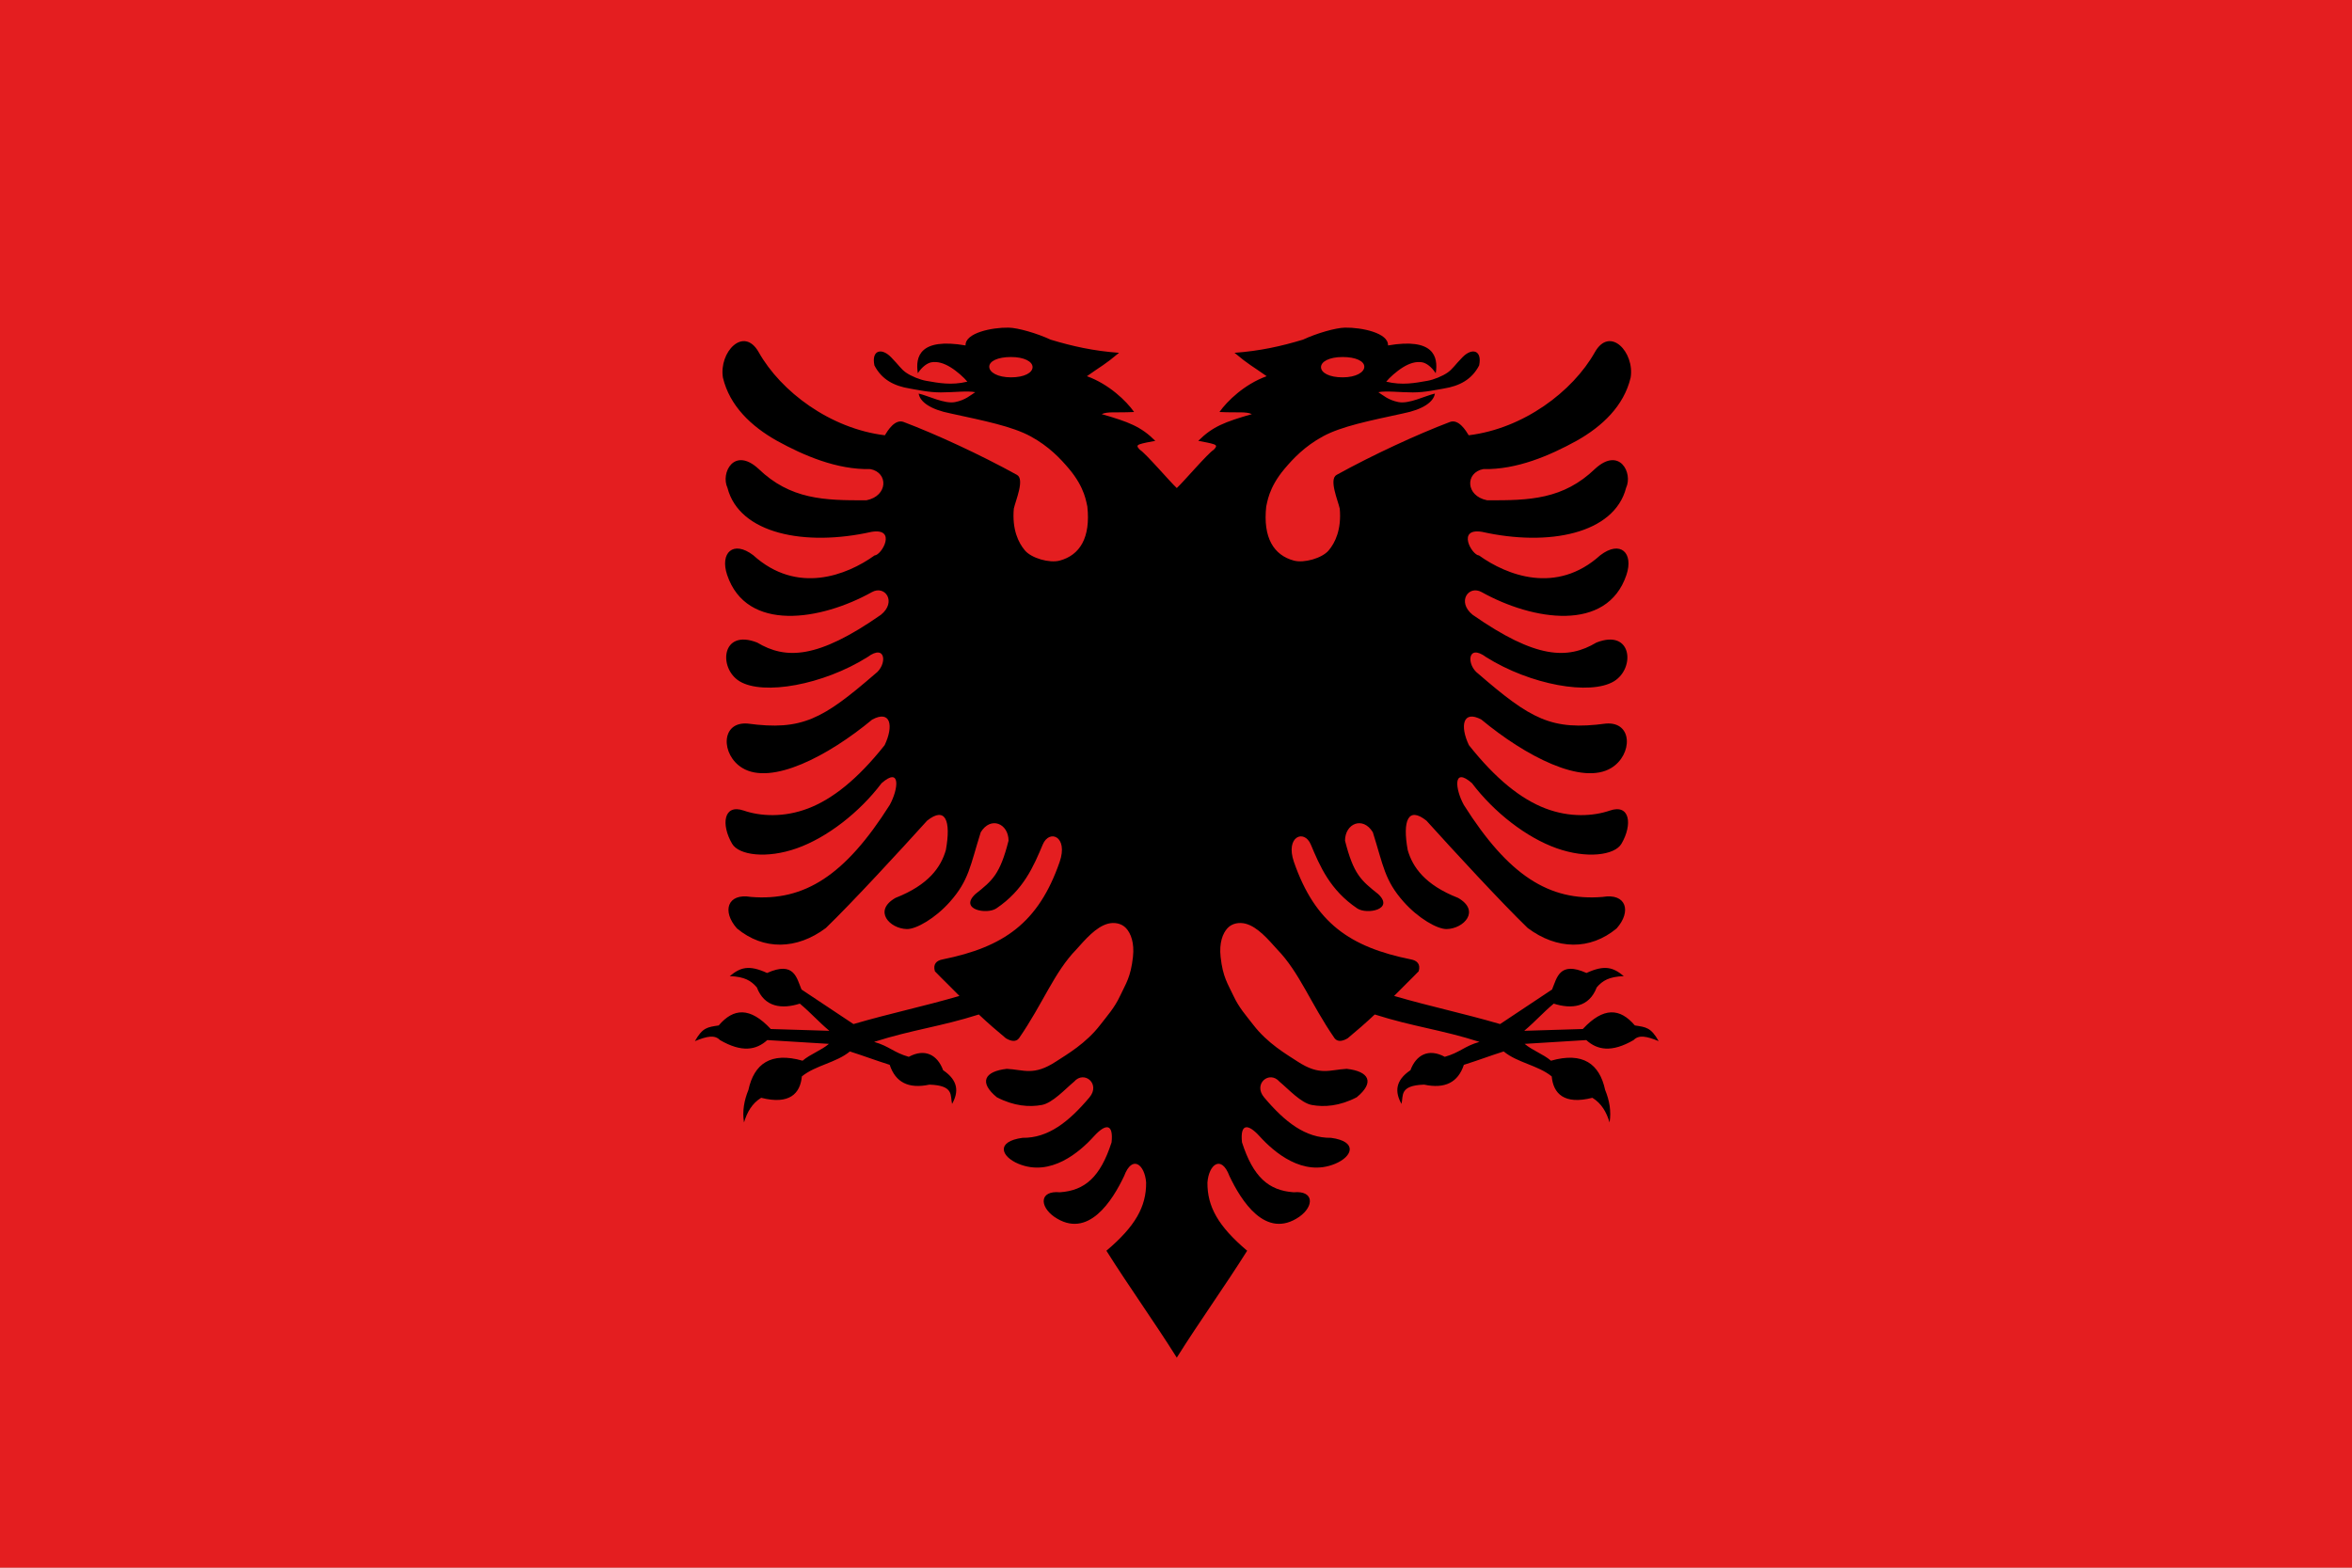 <svg xmlns="http://www.w3.org/2000/svg" width="1500" height="1000" fill="none" viewBox="0 0 1500 1000"><rect x="0" y="0" width="1500" height="1000" fill="#333333" stroke="none"/><g clip-path="url(#clip0_51_2)"><rect width="1500" height="1000" fill="#fff"/><path fill="#E41E20" d="M-2 1075H1503V0H-2V1075Z"/><path fill="#000" fill-rule="evenodd" d="M643.202 208.99C632.749 208.814 615.401 212.322 615.789 220.344C586.674 215.354 583.643 227.381 585.353 238.082C588.123 233.835 591.496 231.529 594.088 231.094C597.97 230.45 602.033 231.704 606.182 234.252C610.33 236.801 614.901 240.913 616.932 243.457C606.656 245.913 598.717 244.327 590.661 242.919C586.69 242.224 581.132 239.99 577.829 237.678C574.525 235.366 573.484 233.19 568.288 227.869C562.161 221.595 555.64 223.362 557.672 233.109C562.371 242.163 570.221 246.2 580.113 247.824C584.873 248.605 591.964 250.302 600 250.31C608.037 250.318 617.061 249.149 621.971 250.175C619.021 252.027 615.683 255.219 609.071 256.491C602.346 257.783 592.122 252.492 585.891 251.049C586.682 256.291 593.296 261.193 606.316 263.747C627.712 268.406 645.491 271.947 657.244 278.327C668.997 284.707 676.408 292.694 681.7 298.953C692.232 311.408 692.786 320.97 693.458 323.074C695.625 342.973 688.686 354.167 675.788 357.608C669.339 359.328 657.883 356.089 653.683 351.158C649.483 346.228 645.397 337.754 646.561 324.485C647.693 319.279 653.646 305.719 648.577 302.917C625.225 290.01 596.867 276.957 576.35 269.19C570.743 267.067 566.123 274.688 564.324 277.655C529.47 273.411 498.046 249.825 483.9 224.712C474.266 207.607 458.387 224.747 461.056 240.904C465.366 258.937 479.106 271.975 495.591 281.216C512.51 290.532 533.659 299.7 555.052 299.222C566.577 301.403 566.463 316.314 552.633 319.11C525.584 319.281 504.005 318.607 483.631 298.954C468.178 284.844 459.478 301.656 463.946 311.182C471.516 340.547 513.409 348.77 555.791 339.266C572.203 336.548 562.375 354.134 557.739 354.316C540.03 367.013 508.326 379.437 480.406 354.182C467.63 344.399 458.992 352.622 463.744 366.746C476.133 403.57 523.522 395.836 556.06 377.697C564.434 373.029 572.035 383.89 561.838 392.143C521.374 420.416 501.143 420.738 482.892 409.88C460.043 400.869 458.033 426.212 471.605 434.538C486.689 443.792 525.076 436.854 553.238 419.152C565.311 410.176 565.857 424.211 558.209 429.768C524.789 458.649 511.617 466.255 476.778 461.547C459.503 460.201 459.762 481.499 473.352 489.833C491.906 501.212 528.14 482.325 556.261 458.994C568.097 452.67 570.041 463.042 564.189 475.321C547.006 497 530.879 509.781 515.344 515.701C499.809 521.62 484.867 520.677 474.292 517.043C461.392 512.611 459.774 526.018 466.902 538.207C471.198 545.555 489.003 547.911 508.222 541.097C527.441 534.283 548.074 518.301 562.241 499.575C574.567 488.784 573.034 503.281 567.414 513.483C539.046 558.329 513.101 574.965 478.928 572.137C463.776 569.564 460.335 581.347 469.992 592.226C486.95 606.29 508.154 605.849 526.699 591.957C543.185 576.062 574.725 541.834 591.266 523.493C602.922 514.201 606.645 523.362 603.225 542.239C600.115 553.049 592.329 564.434 571.11 572.742C556.614 581.015 567.5 592.417 578.366 592.629C584.346 592.746 596.489 585.755 605.778 575.295C618 561.534 618.726 552.295 625.464 530.884C631.83 520.447 643.201 525.319 643.202 536.259C637.749 557.706 633.063 561.551 622.038 570.323C611.493 580.224 629.381 583.523 635.408 579.461C652.846 567.707 659.212 552.503 665.038 538.678C669.243 528.698 681.443 533.536 675.788 549.831C662.273 588.773 640.065 604.107 601.21 611.979C597.272 612.68 594.87 615.004 596.238 619.571C601.453 624.985 606.678 629.898 611.893 635.293C587.866 642.289 568.347 646.219 544.302 653.233C532.505 645.499 522.975 638.938 511.178 631.196C508.068 623.924 506.617 612.824 489.208 620.647C477.411 615.199 471.97 617.197 465.424 622.663C474.874 623.015 478.985 625.546 482.691 629.852C487.529 642.593 498.684 643.824 510.103 640.199C517.532 646.457 521.488 651.258 528.916 657.533C515.05 657.059 505.39 656.814 491.56 656.392C478.357 642.216 467.819 642.992 458.369 654.107C451.166 655.214 448.113 655.369 443.185 664.118C450.936 660.937 455.812 659.984 459.175 663.447C473.212 671.585 482.382 669.768 489.342 663.447C502.885 664.275 515.088 664.976 528.647 665.866C523.666 670.099 516.831 672.345 511.85 676.616C491.51 670.797 480.895 678.63 477.316 695.227C474.59 701.926 473.314 708.822 474.494 715.988C476.463 709.434 479.628 703.799 485.445 700.266C503.574 704.871 510.391 697.47 511.38 686.627C520.118 679.497 533.296 677.924 542.017 670.703C552.215 673.968 557.144 675.99 567.414 679.236C571.066 690.332 579.328 694.725 592.744 691.867C608.714 692.369 605.895 698.921 607.189 704.163C611.433 696.635 611.315 689.315 601.478 682.663C597.899 672.94 589.97 668.518 579.575 674.13C569.791 671.352 567.218 667.359 557.471 664.589C582.127 656.73 599.617 654.962 624.255 647.12C630.422 652.938 635.31 657.115 641.522 662.305C644.796 664.259 647.93 664.751 649.853 662.305C665.292 639.959 672.187 620.266 686.538 605.531C692.02 599.435 698.947 591.21 706.627 589.205C710.467 588.203 715.176 588.814 718.183 592.094C721.19 595.374 723.552 601.418 722.55 610.436C721.113 623.381 717.985 627.468 714.353 635.228C710.722 642.989 706.284 647.762 701.722 653.705C692.599 665.59 680.561 672.508 673.436 677.153C659.187 686.445 653.16 682.378 642.127 681.789C627.866 683.389 624.072 690.335 635.744 699.93C646.655 705.607 656.463 706.308 664.433 704.835C671.277 703.569 679.286 694.736 684.992 689.986C691.416 682.565 702.066 691.366 694.802 699.997C681.602 715.681 668.413 726.021 652.138 725.797C635.035 728.099 638.234 737.708 649.585 742.392C670.012 750.823 688.456 735.032 697.825 724.655C705.054 716.746 710.188 716.438 708.911 728.686C701.735 750.86 691.928 759.426 675.922 760.533C662.939 759.327 662.799 769.349 672.294 776.12C693.924 791.091 709.588 765.597 716.907 750.186C722.122 736.285 730.121 742.896 730.949 754.352C731.057 769.658 724.14 782.156 705.619 797.822C719.79 820.4 736.311 843.365 750.5 866.017C764.689 843.364 781.21 820.399 795.381 797.821C776.86 782.155 769.944 769.657 770.052 754.351C770.88 742.894 778.879 736.284 784.094 750.185C791.413 765.596 807.077 791.09 828.706 776.119C838.201 769.348 838.061 759.326 825.078 760.532C809.072 759.425 799.265 750.859 792.089 728.685C790.812 716.437 795.946 716.745 803.175 724.654C812.545 735.031 830.988 750.822 851.416 742.391C862.766 737.707 865.965 728.098 848.863 725.796C832.587 726.02 819.398 715.68 806.199 699.996C798.935 691.365 809.585 682.564 816.008 689.985C821.714 694.735 829.724 703.568 836.567 704.833C844.538 706.306 854.345 705.605 865.256 699.929C876.928 690.334 873.134 683.388 858.874 681.788C847.84 682.378 841.814 686.444 827.564 677.152C820.439 672.506 808.402 665.589 799.278 653.704C794.717 647.761 790.279 642.988 786.647 635.227C783.015 627.467 779.888 623.38 778.45 610.435C777.448 601.417 779.811 595.372 782.818 592.093C785.824 588.813 790.534 588.201 794.374 589.204C802.054 591.208 808.98 599.434 814.463 605.53C828.813 620.265 835.708 639.958 851.147 662.304C853.07 664.75 856.204 664.258 859.478 662.304C865.691 657.113 870.578 652.937 876.746 647.119C901.384 654.961 918.874 656.729 943.53 664.588C933.782 667.358 931.21 671.351 921.425 674.129C911.031 668.516 903.101 672.939 899.522 682.662C889.685 689.314 889.567 696.634 893.811 704.162C895.106 698.92 892.286 692.367 908.257 691.866C921.673 694.724 929.935 690.33 933.586 679.235C943.856 675.989 948.786 673.967 958.983 670.702C967.705 677.923 980.882 679.496 989.621 686.626C990.609 697.469 997.426 704.87 1015.55 700.265C1021.37 703.797 1024.54 709.433 1026.51 715.987C1027.69 708.821 1026.41 701.924 1023.68 695.226C1020.11 678.628 1009.49 670.796 989.15 676.615C984.169 672.344 977.334 670.098 972.353 665.865C985.912 664.974 998.116 664.274 1011.66 663.446C1018.62 669.767 1027.79 671.583 1041.83 663.446C1045.19 659.983 1050.06 660.936 1057.82 664.117C1052.89 655.368 1049.83 655.213 1042.63 654.106C1033.18 642.991 1022.64 642.215 1009.44 656.391C995.61 656.813 985.95 657.058 972.085 657.532C979.512 651.257 983.468 646.456 990.897 640.198C1002.32 643.823 1013.47 642.592 1018.31 629.851C1022.01 625.545 1026.13 623.014 1035.58 622.662C1029.03 617.196 1023.59 615.198 1011.79 620.646C994.383 612.823 992.933 623.923 989.822 631.195C978.025 638.937 968.495 645.498 956.699 653.232C932.654 646.218 913.134 642.288 889.108 635.293C894.323 629.898 899.548 624.985 904.763 619.571C906.131 615.004 903.729 612.68 899.791 611.979C860.935 604.108 838.728 588.774 825.213 549.832C819.557 533.537 831.757 528.699 835.963 538.679C841.789 552.504 848.155 567.708 865.592 579.462C871.62 583.524 889.508 580.224 878.962 570.324C867.937 561.552 863.252 557.707 857.799 536.26C857.8 525.319 869.17 520.448 875.536 530.885C882.274 552.296 883.001 561.535 895.222 575.296C904.512 585.756 916.655 592.747 922.635 592.63C933.501 592.417 944.387 581.016 929.891 572.743C908.672 564.435 900.886 553.05 897.775 542.24C894.355 523.363 898.079 514.202 909.734 523.494C926.275 541.835 957.815 576.063 974.302 591.958C992.847 605.85 1014.05 606.291 1031.01 592.227C1040.67 581.348 1037.22 569.565 1022.07 572.138C987.899 574.966 961.954 558.33 933.586 513.484C927.967 503.282 926.434 488.785 938.759 499.576C952.926 518.302 973.559 534.284 992.778 541.098C1012 547.912 1029.8 545.556 1034.1 538.208C1041.23 526.019 1039.61 512.612 1026.71 517.044C1016.13 520.677 1001.19 521.62 985.656 515.702C970.122 509.781 953.994 497 936.811 475.321C930.959 463.042 932.903 452.67 944.739 458.994C972.861 482.325 1009.09 501.212 1027.65 489.833C1041.24 481.499 1041.5 460.201 1024.22 461.547C989.383 466.256 976.211 458.649 942.791 429.768C935.143 424.211 935.69 410.176 947.763 419.152C975.925 436.854 1014.31 443.792 1029.4 434.538C1042.97 426.213 1040.96 400.869 1018.11 409.88C999.857 420.738 979.626 420.416 939.163 392.143C928.965 383.89 936.566 373.029 944.941 377.697C977.479 395.836 1024.87 403.57 1037.26 366.746C1042.01 352.622 1033.37 344.399 1020.59 354.182C992.674 379.437 960.97 367.013 943.261 354.316C938.625 354.134 928.798 336.548 945.21 339.266C987.591 348.77 1029.48 340.547 1037.05 311.182C1041.52 301.656 1032.82 284.844 1017.37 298.954C996.995 318.607 975.416 319.281 948.367 319.11C934.537 316.314 934.423 301.403 945.949 299.222C967.342 299.7 988.49 290.532 1005.41 281.216C1021.89 271.975 1035.63 258.937 1039.94 240.904C1042.61 224.747 1026.73 207.607 1017.1 224.711C1002.95 249.825 971.531 273.411 936.677 277.655C934.877 274.688 930.258 267.066 924.65 269.189C904.134 276.957 875.776 290.01 852.424 302.918C847.354 305.719 853.308 319.279 854.439 324.485C855.604 337.755 851.517 346.228 847.318 351.158C843.118 356.089 831.662 359.329 825.213 357.608C812.314 354.168 805.376 342.974 807.542 323.074C808.214 320.97 808.767 311.409 819.3 298.954C824.593 292.695 832.003 284.707 843.756 278.327C855.51 271.947 873.289 268.406 894.685 263.748C907.705 261.193 914.318 256.292 915.11 251.049C908.878 252.493 898.655 257.784 891.93 256.491C885.317 255.22 881.979 252.027 879.03 250.176C883.94 249.148 892.963 250.319 901 250.31C909.037 250.302 916.128 248.605 920.888 247.824C930.78 246.201 938.629 242.163 943.328 233.11C945.36 223.362 938.839 221.596 932.713 227.869C927.516 233.191 926.476 235.367 923.172 237.679C919.868 239.99 914.311 242.225 910.339 242.919C902.283 244.328 894.345 245.914 884.069 243.457C886.099 240.913 890.67 236.801 894.819 234.253C898.968 231.704 903.03 230.451 906.913 231.095C909.504 231.53 912.877 233.835 915.647 238.082C917.358 227.381 914.326 215.355 885.211 220.345C885.6 212.322 868.252 208.814 857.799 208.99C851.879 209.09 839.735 212.561 830.991 216.65C817.161 220.84 803.415 223.906 787.319 225.048C796.614 232.855 798.44 233.302 807.811 239.964C793.622 245.125 782.632 255.823 777.711 262.807C790.105 263.401 794.198 262.358 798.405 264.15C781.141 269.15 773.326 272.08 764.207 281.216C767.435 281.804 772.234 282.665 774.285 283.433C776.404 284.228 775.527 285.318 774.083 286.859C770.126 289.336 754.979 307.181 750.501 311.316C746.022 307.181 730.875 289.336 726.918 286.859C725.474 285.317 724.596 284.228 726.716 283.433C728.767 282.665 733.566 281.804 736.794 281.216C727.675 272.081 719.86 269.151 702.596 264.151C706.803 262.359 710.895 263.402 723.289 262.808C718.369 255.823 707.379 245.124 693.189 239.963C702.56 233.301 704.386 232.855 713.681 225.048C697.585 223.906 683.84 220.84 670.01 216.649C661.266 212.561 649.121 209.089 643.202 208.99ZM644.748 227.735C653.254 227.735 658.521 230.651 658.521 234.185C658.521 237.781 653.254 240.702 644.748 240.702C636.277 240.702 630.907 237.514 630.907 233.916C630.909 230.382 636.277 227.735 644.748 227.735ZM856.254 227.735C864.725 227.735 870.093 230.382 870.095 233.916C870.095 237.514 864.725 240.702 856.254 240.702C847.748 240.702 842.481 237.781 842.481 234.185C842.481 230.651 847.748 227.735 856.254 227.735Z" clip-rule="evenodd"/></g><defs><clipPath id="clip0_51_2"><rect width="1500" height="1000" fill="#fff"/></clipPath></defs></svg>